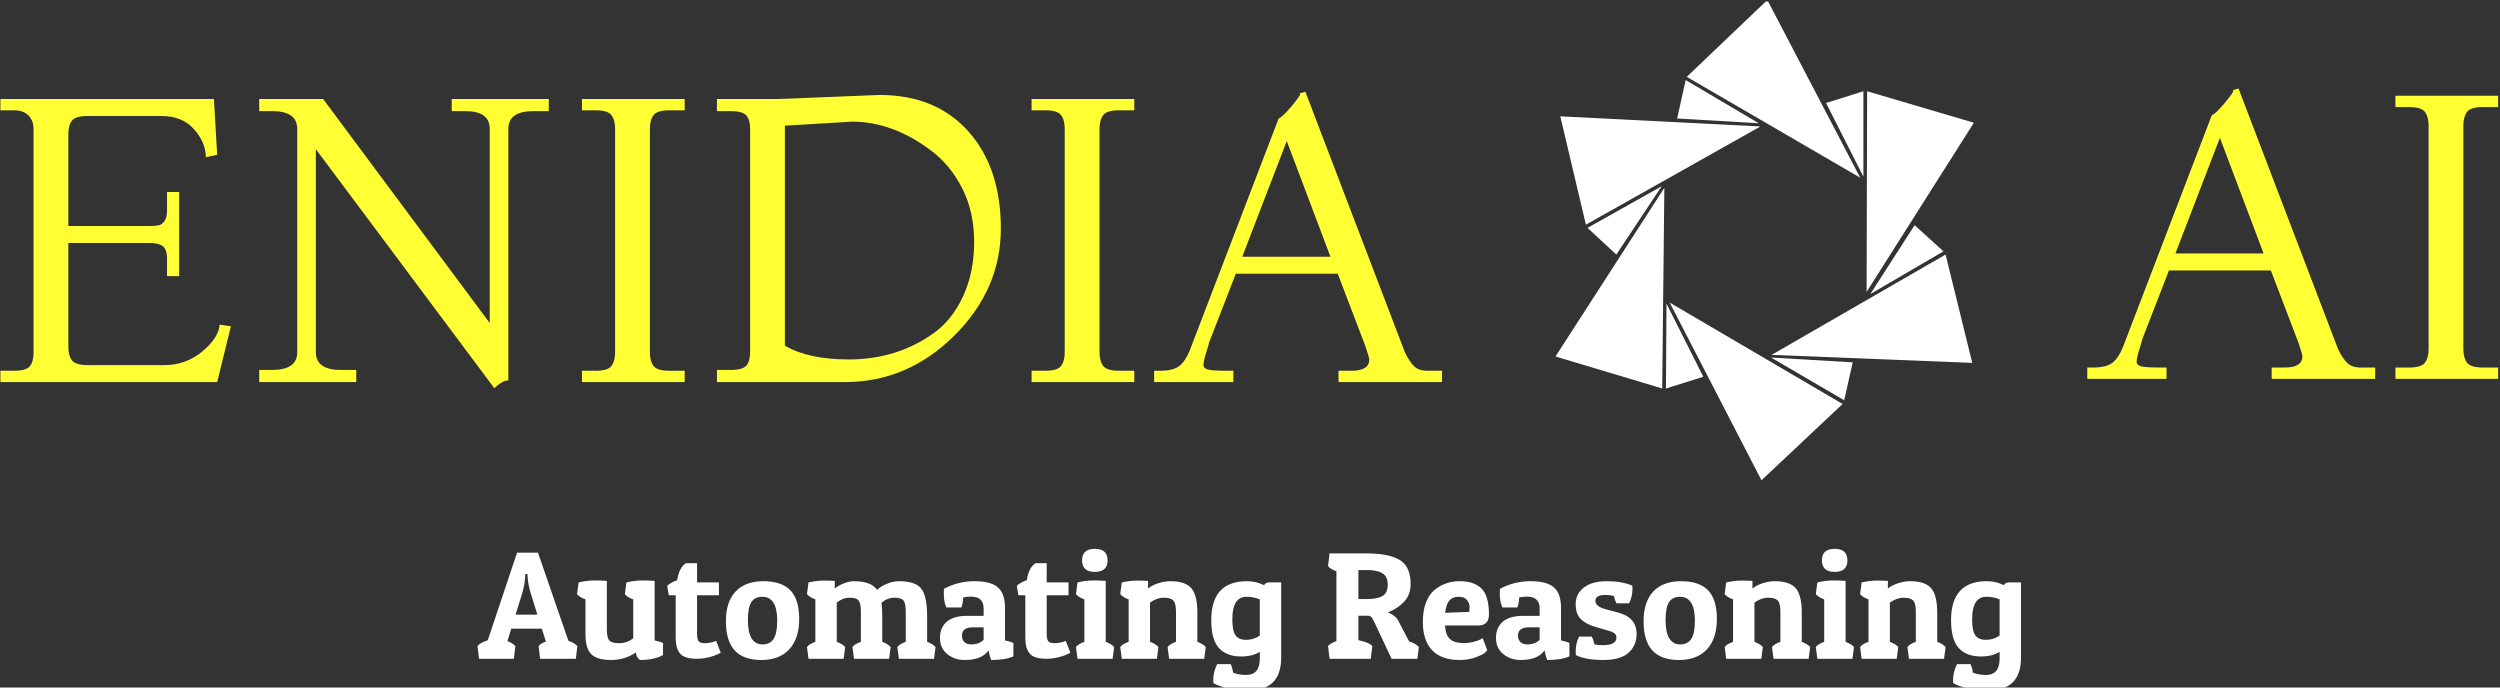 <svg xmlns="http://www.w3.org/2000/svg" version="1.1" xmlns:xlink="http://www.w3.org/1999/xlink" xmlns:svgjs="http://svgjs.dev/svgjs" width="2000" height="550" viewBox="0 0 2000 550"><rect x="0" y="0" width="2000" height="550" fill="#333333" stroke="none"/><g transform="matrix(1,0,0,1,-0.596,1.209)"><svg viewBox="0 0 309 85" data-background-color="#333366" preserveAspectRatio="xMidYMid meet" height="550" width="2000" xmlns="http://www.w3.org/2000/svg" xmlns:xlink="http://www.w3.org/1999/xlink"><g id="tight-bounds" transform="matrix(1,0,0,1,0.092,-0.187)"><svg viewBox="0 0 308.816 85.374" height="85.374" width="308.816"><g><svg viewBox="0 0 308.816 85.374" height="85.374" width="308.816"><g><svg viewBox="0 0 308.816 85.374" height="85.374" width="308.816"><g id="textblocktransform"><svg viewBox="0 0 308.816 85.374" height="85.374" width="308.816" id="textblock"><g><svg viewBox="0 0 308.816 59.381" height="59.381" width="308.816"><g><svg><g></g><g></g></svg></g><g><svg><g><svg></svg></g><g></g></svg></g><g id="text-0"><svg viewBox="0 0 308.816 59.381" height="59.381" width="308.816"><g transform="matrix(1,0,0,1,0,11.34)"><svg width="178.25" viewBox="2 -35.9 178.24 36.7" height="36.7" data-palette-color="#ffff33"><path d="M30.5-6.9L28.8 0 2 0 2-1.4 3.7-1.4Q5.15-1.4 5.63-1.95 6.1-2.5 6.1-3.7L6.1-3.7 6.1-31.3Q6.1-32.3 5.48-32.95 4.85-33.6 3.7-33.6L3.7-33.6 2-33.6 2-35 28.4-35 28.8-28.1 27.4-27.8Q27.4-29.6 25.95-31.25 24.5-32.9 21.9-32.9L21.9-32.9 12.8-32.9Q11.3-32.9 10.85-32.33 10.4-31.75 10.4-30.7L10.4-30.7 10.4-19.3 20.4-19.3Q21.15-19.3 21.55-19.38 21.95-19.45 22.28-19.9 22.6-20.35 22.6-21.2L22.6-21.2 22.6-23.5 24.1-23.5 24.1-13.1 22.6-13.1 22.6-15.2Q22.6-16.45 22.05-16.82 21.5-17.2 20.4-17.2L20.4-17.2 10.4-17.2 10.4-4.3Q10.4-3.25 10.85-2.68 11.3-2.1 12.8-2.1L12.8-2.1 22.3-2.1Q24.95-2.1 26.98-3.8 29-5.5 29.1-7.1L29.1-7.1 30.5-6.9ZM63.1 0.8L63.1 0.8 41-28.8 41-3.7Q41-1.5 44.1-1.5L44.1-1.5 46-1.5 46 0 34 0 34-1.5 35.6-1.5Q38.7-1.5 38.7-3.7L38.7-3.7 38.7-31.3Q38.7-33.5 35.6-33.5L35.6-33.5 34-33.5 34-35 41.9-35 62.5-7.3 62.5-31.3Q62.5-33.5 59.5-33.5L59.5-33.5 57.8-33.5 57.8-35 69.8-35 69.8-33.5 67.9-33.5Q64.8-33.5 64.8-31.3L64.8-31.3 64.8-0.2Q64.25-0.2 63.62 0.28 63 0.75 63.1 0.8ZM86.6-1.4L86.6 0 73.9 0 73.9-1.4 75.6-1.4Q77.1-1.4 77.55-2 78-2.6 78-3.7L78-3.7 78-31.3Q78-32.4 77.55-33 77.1-33.6 75.6-33.6L75.6-33.6 73.9-33.6 73.9-35 86.6-35 86.6-33.6 84.7-33.6Q83.2-33.6 82.75-33 82.3-32.4 82.3-31.3L82.3-31.3 82.3-3.7Q82.3-2.6 82.75-2 83.2-1.4 84.7-1.4L84.7-1.4 86.6-1.4ZM107.29-32.2L98.99-31.7 98.99-4.5Q101.89-2.8 106.89-2.8L106.89-2.8Q112.84-2.8 117.39-6.05L117.39-6.05Q119.69-7.7 121.04-10.65 122.39-13.6 122.39-17.32 122.39-21.05 120.92-23.95 119.44-26.85 117.09-28.6L117.09-28.6Q112.34-32.2 107.29-32.2L107.29-32.2ZM90.59-35L98.29-35 110.69-35.5Q117.64-35.5 121.67-31 125.69-26.5 125.69-18.98 125.69-11.45 119.92-5.73 114.14 0 106.39 0L106.39 0 90.59 0 90.59-1.5 92.29-1.5Q93.79-1.5 94.24-2.05 94.69-2.6 94.69-3.7L94.69-3.7 94.69-31.3Q94.69-32.45 94.22-32.98 93.74-33.5 92.29-33.5L92.29-33.5 90.59-33.5 90.59-35ZM142.19-1.4L142.19 0 129.49 0 129.49-1.4 131.19-1.4Q132.69-1.4 133.14-2 133.59-2.6 133.59-3.7L133.59-3.7 133.59-31.3Q133.59-32.4 133.14-33 132.69-33.6 131.19-33.6L131.19-33.6 129.49-33.6 129.49-35 142.19-35 142.19-33.6 140.29-33.6Q138.79-33.6 138.34-33 137.89-32.4 137.89-31.3L137.89-31.3 137.89-3.7Q137.89-2.6 138.34-2 138.79-1.4 140.29-1.4L140.29-1.4 142.19-1.4ZM180.24-1.4L180.24 0 167.44 0 167.44-1.4 169.04-1.4Q171.24-1.4 171.24-2.8L171.24-2.8Q171.24-3 170.74-4.5L170.74-4.5 167.34-13.4 154.74-13.4 151.44-4.9Q151.44-4.8 151.09-3.68 150.74-2.55 150.74-2.13 150.74-1.7 151.29-1.55 151.84-1.4 153.64-1.4L153.64-1.4 154.44-1.4 154.44 0 144.64 0 144.64-1.4 145.34-1.4Q146.99-1.4 147.74-1.98 148.49-2.55 149.04-3.9L149.04-3.9 160.04-32.6Q160.29-32.65 160.94-33.33 161.59-34 162.14-34.73 162.69-35.45 162.69-35.55 162.69-35.65 162.64-35.7L162.64-35.7 163.34-35.9 175.64-3.7Q176.19-2.55 176.76-1.98 177.34-1.4 178.44-1.4L178.44-1.4 180.24-1.4ZM155.54-15.5L166.44-15.5 161.04-29.8 155.54-15.5Z" opacity="1" transform="matrix(1,0,0,1,0,0)" fill="#ffff33" class="undefined-p-0"></path></svg></g><g><svg xmlns="http://www.w3.org/2000/svg" xmlns:xlink="http://www.w3.org/1999/xlink" version="1.1" x="192.269" y="0" viewBox="10.1 5.2 78.4 90" enable-background="new 0 0 100 100" xml:space="preserve" height="59.381" width="51.727" class="icon-s-0" data-fill-palette-color="accent" id="s-0"><polygon fill-rule="evenodd" clip-rule="evenodd" fill="#ffffff" points="88.5,28.2 68.4,59.9 68.5,22.3 " data-fill-palette-color="accent"></polygon><polygon fill-rule="evenodd" clip-rule="evenodd" fill="#ffffff" points="49.8,5.2 67.2,38.5 34.7,19.6 " data-fill-palette-color="accent"></polygon><polygon fill-rule="evenodd" clip-rule="evenodd" fill="#ffffff" points="67.8,38.3 67.8,22.3 60.8,24.5 " data-fill-palette-color="accent"></polygon><polygon fill-rule="evenodd" clip-rule="evenodd" fill="#ffffff" points="88.2,73.2 50.6,71.7 83.2,52.9 " data-fill-palette-color="accent"></polygon><polygon fill-rule="evenodd" clip-rule="evenodd" fill="#ffffff" points="69.1,60.3 82.8,52.3 77.4,47.4 " data-fill-palette-color="accent"></polygon><polygon fill-rule="evenodd" clip-rule="evenodd" fill="#ffffff" points="48.7,95.2 31.5,61.9 63.9,80.9 " data-fill-palette-color="accent"></polygon><polygon fill-rule="evenodd" clip-rule="evenodd" fill="#ffffff" points="50.5,72.2 64.2,80.2 65.8,73.1 " data-fill-palette-color="accent"></polygon><polygon fill-rule="evenodd" clip-rule="evenodd" fill="#ffffff" points="10.1,72 30.5,40.4 30.1,78 " data-fill-palette-color="accent"></polygon><polygon fill-rule="evenodd" clip-rule="evenodd" fill="#ffffff" points="30.9,62.1 30.8,78 37.8,75.8 " data-fill-palette-color="accent"></polygon><polygon fill-rule="evenodd" clip-rule="evenodd" fill="#ffffff" points="11,27 48.5,28.9 15.8,47.3 " data-fill-palette-color="accent"></polygon><polygon fill-rule="evenodd" clip-rule="evenodd" fill="#ffffff" points="30,40.1 16.1,47.9 21.5,52.9 " data-fill-palette-color="accent"></polygon><polygon fill-rule="evenodd" clip-rule="evenodd" fill="#ffffff" points="48.2,28.3 34.5,20.2 32.9,27.4 " data-fill-palette-color="accent"></polygon></svg></g><g transform="matrix(1,0,0,1,258.016,10.94)"><svg width="50.8" viewBox="0.45 -35.9 50.8 35.9" height="35.9" data-palette-color="#ffff33"><path d="M36.05-1.4L36.05 0 23.25 0 23.25-1.4 24.85-1.4Q27.05-1.4 27.05-2.8L27.05-2.8Q27.05-3 26.55-4.5L26.55-4.5 23.15-13.4 10.55-13.4 7.25-4.9Q7.25-4.8 6.9-3.68 6.55-2.55 6.55-2.13 6.55-1.7 7.1-1.55 7.65-1.4 9.45-1.4L9.45-1.4 10.25-1.4 10.25 0 0.45 0 0.45-1.4 1.15-1.4Q2.8-1.4 3.55-1.98 4.3-2.55 4.85-3.9L4.85-3.9 15.85-32.6Q16.1-32.65 16.75-33.33 17.4-34 17.95-34.73 18.5-35.45 18.5-35.55 18.5-35.65 18.45-35.7L18.45-35.7 19.15-35.9 31.45-3.7Q32-2.55 32.58-1.98 33.15-1.4 34.25-1.4L34.25-1.4 36.05-1.4ZM11.35-15.5L22.25-15.5 16.85-29.8 11.35-15.5ZM51.25-1.4L51.25 0 38.55 0 38.55-1.4 40.25-1.4Q41.75-1.4 42.2-2 42.65-2.6 42.65-3.7L42.65-3.7 42.65-31.3Q42.65-32.4 42.2-33 41.75-33.6 40.25-33.6L40.25-33.6 38.55-33.6 38.55-35 51.25-35 51.25-33.6 49.35-33.6Q47.85-33.6 47.4-33 46.95-32.4 46.95-31.3L46.95-31.3 46.95-3.7Q46.95-2.6 47.4-2 47.85-1.4 49.35-1.4L49.35-1.4 51.25-1.4Z" opacity="1" transform="matrix(1,0,0,1,0,0)" fill="#ffff33" class="undefined-p-1"></path></svg></g></svg></g></svg></g><g transform="matrix(1,0,0,1,58.984,67.856)"><svg viewBox="0 0 190.848 17.518" height="17.518" width="190.848"><g transform="matrix(1,0,0,1,0,0)"><svg width="190.848" viewBox="-0.3 -36 505.45 46.4" height="17.518" data-palette-color="#ffffff"><path d="M12.65-34.75L19.5-34.75 29.45-5.9Q31.55-5.15 32.4-4.15L32.4-4.15 31.9 0 20.2 0 19.7-4.15Q20.3-4.95 22.1-5.65L22.1-5.65 20.75-9.85 10.75-9.85 9.5-5.8Q11.25-5.1 12.1-4.15L12.1-4.15 11.6 0 0.2 0-0.3-4.15Q0.6-5.3 3.05-6.05L3.05-6.05 12.65-34.75ZM16.05-27.75L15.35-27.75Q15.35-24.7 14.1-20.65L14.1-20.65 12.15-14.45 19.3-14.45 17.4-20.55Q16.25-24.05 16.1-26.9L16.1-26.9 16.05-27.75ZM51.55-2.1L51.55-2.1Q48.1 0.4 43.42 0.4 38.75 0.4 36.9-1.55 35.05-3.5 35.05-7.9L35.05-7.9 35.05-19.45Q33.3-20.05 32.3-21.15L32.3-21.15 32.8-25Q35.6-25.65 38-25.65 40.4-25.65 42.05-25.5L42.05-25.5 42.05-9.55Q42.05-6.85 42.87-5.98 43.7-5.1 46.15-5.1 48.6-5.1 50.7-6.7L50.7-6.7 50.7-19.45Q48.95-20.05 47.95-21.15L47.95-21.15 48.45-25Q51.25-25.65 53.65-25.65 56.05-25.65 57.7-25.5L57.7-25.5 57.7-6Q59.45-5.65 60.45-5.15L60.45-5.15 60.45-1.2Q57.45 0.4 52.9 0.4L52.9 0.4Q51.65-0.5 51.55-2.1ZM67.95-31.3L71.6-31.3 71.6-25 78.75-25 78.75-20.8 71.6-20.8 71.6-8.15Q71.6-6.55 72.05-5.83 72.5-5.1 74.2-5.1 75.9-5.1 77.85-5.85L77.85-5.85 79.35-1.95Q75.5 0 71.47 0 67.45 0 66.02-1.73 64.6-3.45 64.6-6.75L64.6-6.75 64.6-20.8 62.35-20.8 61.8-23.85Q62.6-24.8 65.1-25.75L65.1-25.75Q65.7-29.85 67.95-31.3L67.95-31.3ZM92.67 0.4Q86.74 0.4 83.89-2.75 81.04-5.9 81.04-12.28 81.04-18.65 84.22-22.03 87.39-25.4 93.34-25.4 99.29-25.4 102.17-22.4 105.04-19.4 105.04-13.03 105.04-6.65 101.82-3.13 98.59 0.4 92.67 0.4ZM88.24-12.7L88.24-12.7Q88.24-4.7 93.04-4.7L93.04-4.7Q95.49-4.7 96.67-6.53 97.84-8.35 97.84-12.5L97.84-12.5Q97.84-20.3 92.94-20.3L92.94-20.3Q90.54-20.3 89.39-18.57 88.24-16.85 88.24-12.7ZM107.59-21.15L108.09-25Q110.84-25.6 113.04-25.6 115.24-25.6 116.69-25.5L116.69-25.5 116.69-23Q117.89-24 119.69-24.7 121.49-25.4 122.94-25.4L122.94-25.4Q128.64-25.4 130.54-22.55L130.54-22.55Q131.79-23.75 133.84-24.58 135.89-25.4 137.64-25.4L137.64-25.4Q143.14-25.4 145.04-22.93 146.94-20.45 146.94-13.65L146.94-13.65 146.94-5.55Q148.89-4.8 149.69-3.85L149.69-3.85 149.19 0 137.69 0 137.19-3.85Q137.89-4.8 139.94-5.55L139.94-5.55 139.94-15.45Q139.94-18.2 139.19-19.1 138.44-20 136.22-20 133.99-20 131.99-18.35L131.99-18.35Q132.24-16.65 132.24-13.65L132.24-13.65 132.24-5.55Q134.19-4.8 134.99-3.85L134.99-3.85 134.49 0 122.99 0 122.49-3.85Q123.19-4.8 125.24-5.55L125.24-5.55 125.24-15.45Q125.24-18.2 124.49-19.1 123.74-20 121.54-20 119.34-20 117.34-18.4L117.34-18.4 117.34-5.55Q119.29-4.8 120.09-3.85L120.09-3.85 119.59 0 108.09 0 107.59-3.85Q108.29-4.8 110.34-5.55L110.34-5.55 110.34-19.45Q108.59-20.05 107.59-21.15L107.59-21.15ZM152.39-21.3L152.39-21.3Q152.39-22.05 152.44-22.9L152.44-22.9Q157.09-25.4 162.44-25.4 167.79-25.4 170.11-23.38 172.44-21.35 172.44-16.65L172.44-16.65 172.44-6Q174.19-5.65 175.19-5.15L175.19-5.15 175.19-0.8Q172.64 0.4 167.89 0.4L167.89 0.4Q167.39-0.9 167.04-2.75L167.04-2.75Q164.89 0.4 159.24 0.4L159.24 0.4Q155.89 0.4 153.51-1.55 151.14-3.5 151.14-6.85 151.14-10.2 153.36-12.13 155.59-14.05 159.99-14.05L159.99-14.05 165.44-14.05 165.44-16.45Q165.44-20.35 161.29-20.35L161.29-20.35Q159.74-20.35 158.74-20.05L158.74-20.05Q158.64-17.95 158.14-16.8L158.14-16.8 153.24-16.8Q152.39-18.55 152.39-21.3ZM161.39-4.7L161.39-4.7Q163.94-4.7 165.44-6.2L165.44-6.2 165.44-10.3 161.94-10.3Q158.34-10.3 158.34-7.55L158.34-7.55Q158.34-6.3 159.11-5.5 159.89-4.7 161.39-4.7ZM182.44-31.3L186.09-31.3 186.09-25 193.24-25 193.24-20.8 186.09-20.8 186.09-8.15Q186.09-6.55 186.54-5.83 186.99-5.1 188.69-5.1 190.39-5.1 192.34-5.85L192.34-5.85 193.84-1.95Q189.99 0 185.96 0 181.94 0 180.51-1.73 179.09-3.45 179.09-6.75L179.09-6.75 179.09-20.8 176.84-20.8 176.29-23.85Q177.09-24.8 179.59-25.75L179.59-25.75Q180.19-29.85 182.44-31.3L182.44-31.3ZM195.68-21.15L196.18-25Q198.98-25.65 201.38-25.65 203.78-25.65 205.43-25.5L205.43-25.5 205.43-5.55Q207.38-4.8 208.18-3.85L208.18-3.85 207.68 0 196.18 0 195.68-3.85Q196.38-4.8 198.43-5.55L198.43-5.55 198.43-19.45Q196.68-20.05 195.68-21.15L195.68-21.15ZM201.86-28.45Q197.68-28.45 197.68-32.23 197.68-36 201.86-36 206.03-36 206.03-32.23 206.03-28.45 201.86-28.45ZM210.18-21.15L210.68-25Q213.43-25.6 215.63-25.6 217.83-25.6 219.28-25.5L219.28-25.5 219.28-23Q220.53-24.05 222.61-24.73 224.68-25.4 226.58-25.4L226.58-25.4Q231.48-25.4 233.46-23.1 235.43-20.8 235.43-15.15L235.43-15.15 235.43-5.55Q237.38-4.8 238.18-3.85L238.18-3.85 237.68 0 226.18 0 225.68-3.85Q226.38-4.8 228.43-5.55L228.43-5.55 228.43-15.45Q228.43-18.15 227.56-19.07 226.68-20 224.43-20 222.18-20 219.93-18.4L219.93-18.4 219.93-5.55Q221.88-4.8 222.68-3.85L222.68-3.85 222.18 0 210.68 0 210.18-3.85Q210.88-4.8 212.93-5.55L212.93-5.55 212.93-19.45Q211.18-20.05 210.18-21.15L210.18-21.15ZM251.43 5.3L251.43 5.3Q255.88 5.3 255.88-0.05L255.88-0.05 255.88-2.25Q253.43-0.75 249.73-0.75L249.73-0.75Q245.03-0.75 242.5-3.5 239.98-6.25 239.98-12.65L239.98-12.65Q239.98-25.4 251.68-25.4L251.68-25.4Q254.68-25.4 257.28-24.1L257.28-24.1Q257.78-25 258.78-25L258.78-25 262.88-25 262.88-0.4Q262.88 5.1 260.15 7.75 257.43 10.4 251.73 10.4L251.73 10.4Q248.73 10.4 245.53 9.7 242.33 9 240.68 7.95L240.68 7.95Q240.63 7.5 240.63 7.05L240.63 7.05Q240.63 4.3 241.93 1.75L241.93 1.75 246.33 1.75Q246.88 2.8 247.13 4.55L247.13 4.55Q249.03 5.3 251.43 5.3ZM246.88-12.95Q246.88-9.2 247.9-7.7 248.93-6.2 251.4-6.2 253.88-6.2 255.88-7.6L255.88-7.6 255.88-19.45Q253.88-20.3 251.53-20.3L251.53-20.3Q246.88-20.3 246.88-12.95L246.88-12.95ZM305.27-24.4L305.27-24.4Q305.27-21 303.15-18.7 301.02-16.4 297.82-15.2L297.82-15.2Q300.32-14.15 301.12-12.65L301.12-12.65 304.77-5.7Q307.12-4.9 307.97-3.85L307.97-3.85 307.47 0 299.02 0 293.27-12.25Q292.47-14.1 291.42-14.1L291.42-14.1 288.17-14.1 288.17-6.1Q291.82-5.3 292.72-4.15L292.72-4.15 292.22 0 278.72 0 278.22-4.15Q278.87-5 280.97-5.8L280.97-5.8 280.97-28.65Q278.92-29.4 278.22-30.35L278.22-30.35 278.72-34.5 291.47-34.5Q298.47-34.4 301.87-32.25 305.27-30.1 305.27-24.4ZM291.12-29.05L291.12-29.05 288.17-29.05 288.17-19.55 291.02-19.55Q294.42-19.55 296.1-20.58 297.77-21.6 297.77-24.25 297.77-26.9 296.07-27.98 294.37-29.05 291.12-29.05ZM321.32 0.4L321.32 0.4Q315.32 0.4 312.3-2.8 309.27-6 309.27-12.1L309.27-12.1Q309.27-15.8 310.32-18.48 311.37-21.15 313.17-22.6L313.17-22.6Q316.67-25.4 321.32-25.4 325.97-25.4 328.45-23.03 330.92-20.65 330.92-14.5L330.92-14.5Q330.92-10.9 327.37-10.9L327.37-10.9 316.52-10.9Q316.72-7.75 318.15-6.45 319.57-5.15 322.67-5.15L322.67-5.15Q324.37-5.15 325.92-5.55 327.47-5.95 328.17-6.35L328.17-6.35 328.87-6.75 330.37-2.75Q330.07-2.4 329.5-1.88 328.92-1.35 326.6-0.48 324.27 0.4 321.32 0.4ZM316.57-15.05L324.47-15.35Q324.57-16.05 324.57-17.05 324.57-18.05 323.77-19.18 322.97-20.3 321-20.3 319.02-20.3 317.97-19.1 316.92-17.9 316.57-15.05L316.57-15.05ZM334.47-21.3L334.47-21.3Q334.47-22.05 334.52-22.9L334.52-22.9Q339.17-25.4 344.52-25.4 349.87-25.4 352.19-23.38 354.52-21.35 354.52-16.65L354.52-16.65 354.52-6Q356.27-5.65 357.27-5.15L357.27-5.15 357.27-0.8Q354.72 0.4 349.97 0.4L349.97 0.4Q349.47-0.9 349.12-2.75L349.12-2.75Q346.97 0.4 341.32 0.4L341.32 0.4Q337.97 0.4 335.59-1.55 333.22-3.5 333.22-6.85 333.22-10.2 335.44-12.13 337.67-14.05 342.07-14.05L342.07-14.05 347.52-14.05 347.52-16.45Q347.52-20.35 343.37-20.35L343.37-20.35Q341.82-20.35 340.82-20.05L340.82-20.05Q340.72-17.95 340.22-16.8L340.22-16.8 335.32-16.8Q334.47-18.55 334.47-21.3ZM343.47-4.7L343.47-4.7Q346.02-4.7 347.52-6.2L347.52-6.2 347.52-10.3 344.02-10.3Q340.42-10.3 340.42-7.55L340.42-7.55Q340.42-6.3 341.19-5.5 341.97-4.7 343.47-4.7ZM369.07-20.9L369.07-20.9Q365.77-20.9 365.77-18.95L365.77-18.95Q365.77-17.1 369.22-16.2L369.22-16.2 373.17-15.15Q379.27-13.55 379.27-8.1L379.27-8.1Q379.27-4.35 376.64-1.98 374.02 0.4 368.29 0.4 362.57 0.4 359.37-1.2L359.37-1.2Q359.32-1.75 359.32-2.3L359.32-2.3Q359.32-5.05 360.42-7.25L360.42-7.25 364.57-7.25Q365.22-6.05 365.42-4.75L365.42-4.75Q366.42-4.45 368.27-4.45L368.27-4.45Q372.67-4.45 372.67-6.95L372.67-6.95Q372.67-7.75 372.07-8.28 371.47-8.8 369.72-9.3L369.72-9.3 365.77-10.45Q362.72-11.3 361.02-12.98 359.32-14.65 359.32-17.93 359.32-21.2 361.97-23.3 364.62-25.4 369.54-25.4 374.47-25.4 377.87-23.95L377.87-23.95Q377.92-23.45 377.92-22.95L377.92-22.95Q377.92-20.35 376.82-18.15L376.82-18.15 372.72-18.15Q372.07-19.3 371.87-20.55L371.87-20.55Q370.47-20.9 369.07-20.9ZM393.19 0.4Q387.26 0.4 384.41-2.75 381.56-5.9 381.56-12.28 381.56-18.65 384.74-22.03 387.91-25.4 393.86-25.4 399.81-25.4 402.69-22.4 405.56-19.4 405.56-13.03 405.56-6.65 402.34-3.13 399.11 0.4 393.19 0.4ZM388.76-12.7L388.76-12.7Q388.76-4.7 393.56-4.7L393.56-4.7Q396.01-4.7 397.19-6.53 398.36-8.35 398.36-12.5L398.36-12.5Q398.36-20.3 393.46-20.3L393.46-20.3Q391.06-20.3 389.91-18.57 388.76-16.85 388.76-12.7ZM408.11-21.15L408.61-25Q411.36-25.6 413.56-25.6 415.76-25.6 417.21-25.5L417.21-25.5 417.21-23Q418.46-24.05 420.54-24.73 422.61-25.4 424.51-25.4L424.51-25.4Q429.41-25.4 431.39-23.1 433.36-20.8 433.36-15.15L433.36-15.15 433.36-5.55Q435.31-4.8 436.11-3.85L436.11-3.85 435.61 0 424.11 0 423.61-3.85Q424.31-4.8 426.36-5.55L426.36-5.55 426.36-15.45Q426.36-18.15 425.49-19.07 424.61-20 422.36-20 420.11-20 417.86-18.4L417.86-18.4 417.86-5.55Q419.81-4.8 420.61-3.85L420.61-3.85 420.11 0 408.61 0 408.11-3.85Q408.81-4.8 410.86-5.55L410.86-5.55 410.86-19.45Q409.11-20.05 408.11-21.15L408.11-21.15ZM437.96-21.15L438.46-25Q441.26-25.65 443.66-25.65 446.06-25.65 447.71-25.5L447.71-25.5 447.71-5.55Q449.66-4.8 450.46-3.85L450.46-3.85 449.96 0 438.46 0 437.96-3.85Q438.66-4.8 440.71-5.55L440.71-5.55 440.71-19.45Q438.96-20.05 437.96-21.15L437.96-21.15ZM444.13-28.45Q439.96-28.45 439.96-32.23 439.96-36 444.13-36 448.31-36 448.31-32.23 448.31-28.45 444.13-28.45ZM452.46-21.15L452.96-25Q455.71-25.6 457.91-25.6 460.11-25.6 461.56-25.5L461.56-25.5 461.56-23Q462.81-24.05 464.88-24.73 466.96-25.4 468.86-25.4L468.86-25.4Q473.76-25.4 475.73-23.1 477.71-20.8 477.71-15.15L477.71-15.15 477.71-5.55Q479.66-4.8 480.46-3.85L480.46-3.85 479.96 0 468.46 0 467.96-3.85Q468.66-4.8 470.71-5.55L470.71-5.55 470.71-15.45Q470.71-18.15 469.83-19.07 468.96-20 466.71-20 464.46-20 462.21-18.4L462.21-18.4 462.21-5.55Q464.16-4.8 464.96-3.85L464.96-3.85 464.46 0 452.96 0 452.46-3.85Q453.16-4.8 455.21-5.55L455.21-5.55 455.21-19.45Q453.46-20.05 452.46-21.15L452.46-21.15ZM493.7 5.3L493.7 5.3Q498.15 5.3 498.15-0.05L498.15-0.05 498.15-2.25Q495.7-0.75 492-0.75L492-0.75Q487.3-0.75 484.78-3.5 482.25-6.25 482.25-12.65L482.25-12.65Q482.25-25.4 493.95-25.4L493.95-25.4Q496.95-25.4 499.55-24.1L499.55-24.1Q500.05-25 501.05-25L501.05-25 505.15-25 505.15-0.4Q505.15 5.1 502.43 7.75 499.7 10.4 494 10.4L494 10.4Q491 10.4 487.8 9.7 484.6 9 482.95 7.95L482.95 7.95Q482.9 7.5 482.9 7.05L482.9 7.05Q482.9 4.3 484.2 1.75L484.2 1.75 488.6 1.75Q489.15 2.8 489.4 4.55L489.4 4.55Q491.3 5.3 493.7 5.3ZM489.15-12.95Q489.15-9.2 490.18-7.7 491.2-6.2 493.68-6.2 496.15-6.2 498.15-7.6L498.15-7.6 498.15-19.45Q496.15-20.3 493.8-20.3L493.8-20.3Q489.15-20.3 489.15-12.95L489.15-12.95Z" opacity="1" transform="matrix(1,0,0,1,0,0)" fill="#ffffff" class="undefined-text-1" data-fill-palette-color="secondary" id="text-1"></path></svg></g></svg></g></svg></g></svg></g><g></g></svg></g><defs></defs></svg><rect width="308.816" height="85.374" fill="none" stroke="none" visibility="hidden"></rect></g></svg></g></svg>